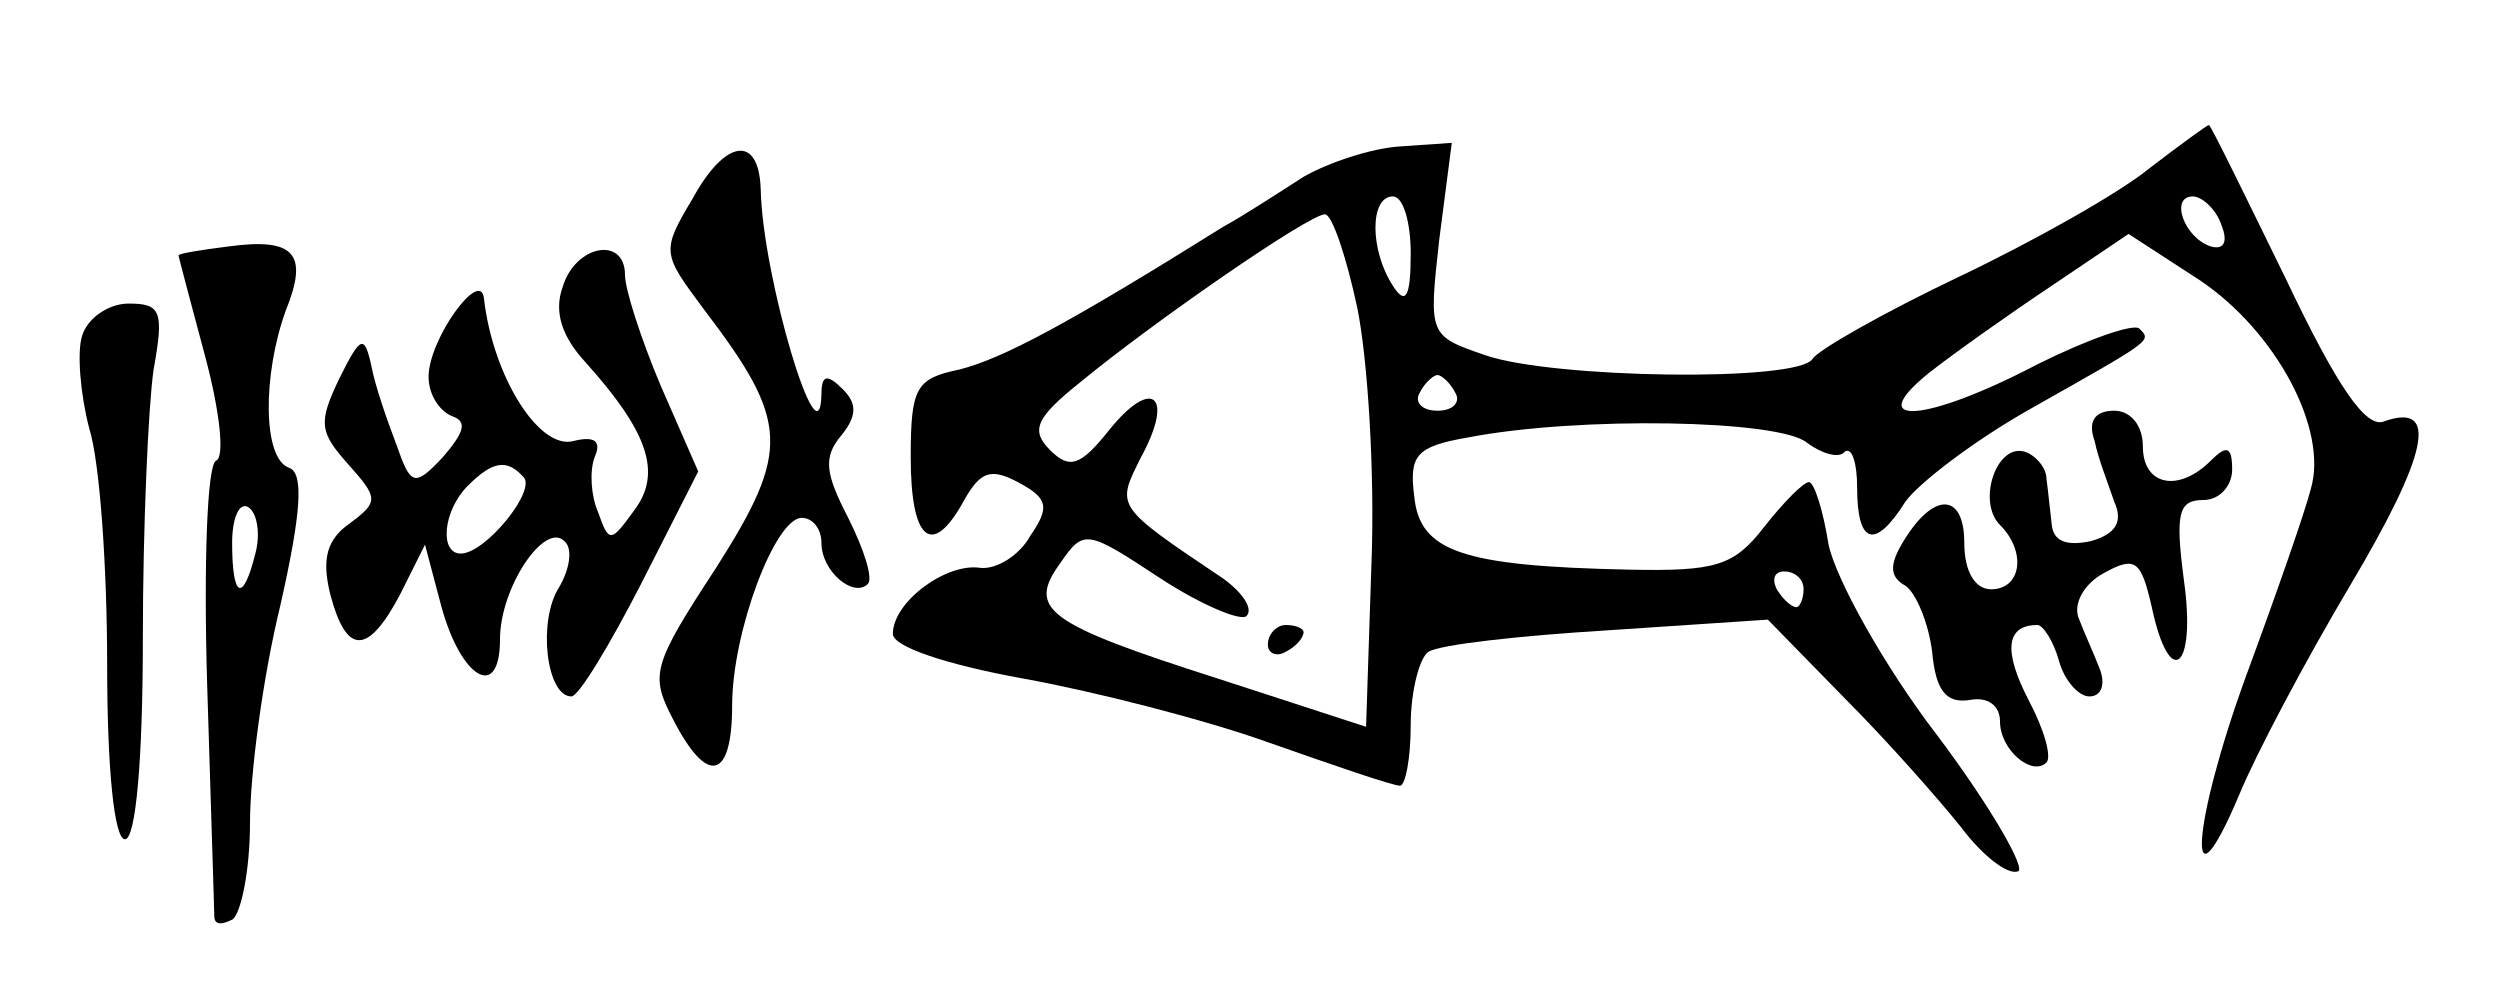<?xml version="1.0" standalone="no"?>
<!DOCTYPE svg PUBLIC "-//W3C//DTD SVG 20010904//EN"
 "http://www.w3.org/TR/2001/REC-SVG-20010904/DTD/svg10.dtd">
<svg version="1.0" xmlns="http://www.w3.org/2000/svg"
 width="140pt" height="55pt" viewBox="0 0 140 55"
 preserveAspectRatio="xMidYMid meet">
<g transform="translate(0,55) scale(0.1,-0.1)"
fill="#000000" stroke="none">
<path d="M1204 456 c-17 -14 -65 -41 -107 -61 -42 -20 -79 -41 -82 -46 -8 -13
-145 -11 -183 2 -32 11 -32 11 -26 65 l7 54 -29 -2 c-16 -1 -40 -9 -54 -17
-14 -9 -34 -22 -45 -28 -88 -55 -124 -74 -148 -80 -24 -5 -27 -10 -27 -49 0
-47 12 -57 30 -24 9 16 15 18 30 10 17 -9 18 -14 7 -30 -6 -11 -19 -19 -28
-18 -19 3 -49 -19 -49 -37 0 -7 29 -17 73 -25 39 -7 102 -23 138 -36 37 -13
69 -24 73 -24 3 0 6 15 6 34 0 19 5 38 10 41 6 4 51 9 100 12 l90 6 43 -44
c24 -24 53 -57 65 -72 12 -16 26 -27 32 -25 5 1 -15 36 -45 76 -30 39 -57 88
-61 107 -3 19 -8 35 -11 35 -3 0 -14 -11 -25 -25 -17 -22 -27 -25 -76 -24 -93
2 -117 10 -120 41 -3 23 1 28 30 33 62 12 175 10 190 -3 8 -6 18 -9 21 -5 4 3
7 -6 7 -20 0 -32 10 -35 27 -8 7 10 38 34 70 52 69 39 68 38 61 45 -3 3 -29
-6 -57 -20 -63 -33 -98 -35 -61 -5 14 11 45 33 69 49 l43 29 40 -26 c43 -29
72 -84 62 -117 -3 -12 -19 -58 -36 -104 -31 -85 -34 -138 -4 -67 9 22 37 75
62 117 44 74 50 103 19 92 -10 -4 -26 19 -55 80 -23 47 -42 86 -43 86 -1 0
-16 -11 -33 -24z m-414 -48 c0 -25 -3 -29 -10 -18 -13 20 -13 50 0 50 6 0 10
-15 10 -32z m454 16 c4 -10 1 -14 -6 -12 -15 5 -23 28 -10 28 5 0 13 -7 16
-16z m-484 -46 c6 -29 10 -94 8 -144 l-3 -91 -83 27 c-97 31 -107 39 -88 65
13 19 15 18 56 -9 23 -15 45 -24 48 -21 4 4 -2 13 -13 21 -61 41 -60 40 -46
68 19 35 6 45 -18 15 -16 -20 -22 -22 -33 -11 -11 11 -8 18 17 38 40 33 128
94 137 94 4 0 12 -24 18 -52z m55 -48 c3 -5 -1 -10 -10 -10 -9 0 -13 5 -10 10
3 6 8 10 10 10 2 0 7 -4 10 -10z m195 -110 c0 -5 -2 -10 -4 -10 -3 0 -8 5 -11
10 -3 6 -1 10 4 10 6 0 11 -4 11 -10z"/>
<path d="M710 189 c0 -5 5 -7 10 -4 6 3 10 8 10 11 0 2 -4 4 -10 4 -5 0 -10
-5 -10 -11z"/>
<path d="M388 439 c-18 -30 -17 -31 6 -62 48 -63 49 -79 7 -145 -36 -55 -37
-60 -24 -85 19 -37 33 -34 33 8 0 41 24 105 39 105 6 0 11 -6 11 -14 0 -16 18
-31 26 -23 3 3 -2 19 -11 37 -13 25 -14 34 -4 46 9 11 9 18 1 26 -9 9 -12 8
-12 -3 -1 -41 -33 66 -34 115 -1 31 -20 28 -38 -5z"/>
<path d="M128 412 c-16 -2 -28 -4 -28 -5 0 -1 7 -27 15 -57 8 -30 11 -56 6
-58 -5 -2 -7 -58 -5 -125 2 -67 4 -126 4 -130 0 -5 4 -5 10 -2 5 3 10 28 10
54 0 27 7 81 17 122 12 53 13 74 5 77 -15 5 -15 52 -2 88 13 32 5 41 -32 36z
m15 -172 c-7 -28 -13 -25 -13 6 0 14 4 23 9 20 5 -3 7 -15 4 -26z"/>
<path d="M315 389 c-5 -14 0 -28 13 -42 35 -39 43 -62 27 -83 -13 -18 -14 -18
-20 -1 -4 9 -5 23 -2 31 4 9 0 12 -12 9 -19 -5 -45 36 -50 80 -2 17 -31 -23
-31 -44 0 -10 6 -19 13 -22 9 -3 7 -9 -5 -23 -16 -17 -18 -16 -26 7 -5 13 -12
33 -14 44 -4 18 -6 17 -18 -7 -12 -25 -11 -30 5 -48 17 -19 17 -21 1 -33 -13
-9 -16 -20 -11 -40 9 -34 21 -34 39 0 l14 28 9 -34 c11 -41 33 -54 33 -19 0
29 25 66 36 55 5 -4 3 -16 -3 -26 -12 -19 -7 -61 7 -61 4 0 21 28 39 63 l32
63 -21 48 c-11 26 -20 54 -20 62 0 22 -28 17 -35 -7z m-22 -106 c8 -7 -21 -43
-35 -43 -12 0 -10 24 4 38 14 14 22 15 31 5z"/>
<path d="M46 362 c-3 -9 -1 -33 4 -52 6 -19 10 -79 10 -132 0 -59 4 -98 10
-98 6 0 10 44 10 113 0 61 3 129 6 150 6 33 4 37 -14 37 -11 0 -23 -8 -26 -18z"/>
<path d="M1173 303 c2 -10 8 -25 11 -34 5 -11 1 -18 -13 -22 -14 -3 -21 0 -22
9 -1 8 -2 19 -3 26 0 6 -6 13 -12 15 -16 5 -27 -28 -14 -41 15 -15 12 -36 -5
-36 -9 0 -15 10 -15 26 0 28 -17 29 -34 1 -8 -13 -8 -20 1 -25 6 -4 13 -21 15
-37 2 -22 8 -29 21 -27 10 2 17 -3 17 -12 0 -16 18 -31 26 -23 3 3 -1 18 -10
35 -14 27 -13 42 5 42 3 0 9 -9 12 -20 3 -11 11 -20 17 -20 7 0 9 7 6 15 -3 8
-9 21 -12 29 -3 8 3 19 14 25 18 10 21 7 27 -19 10 -47 25 -35 18 15 -5 38 -3
45 11 45 9 0 16 8 16 17 0 13 -3 14 -12 5 -18 -18 -38 -14 -38 8 0 12 -7 20
-16 20 -11 0 -15 -6 -11 -17z"/>
</g>
</svg>
